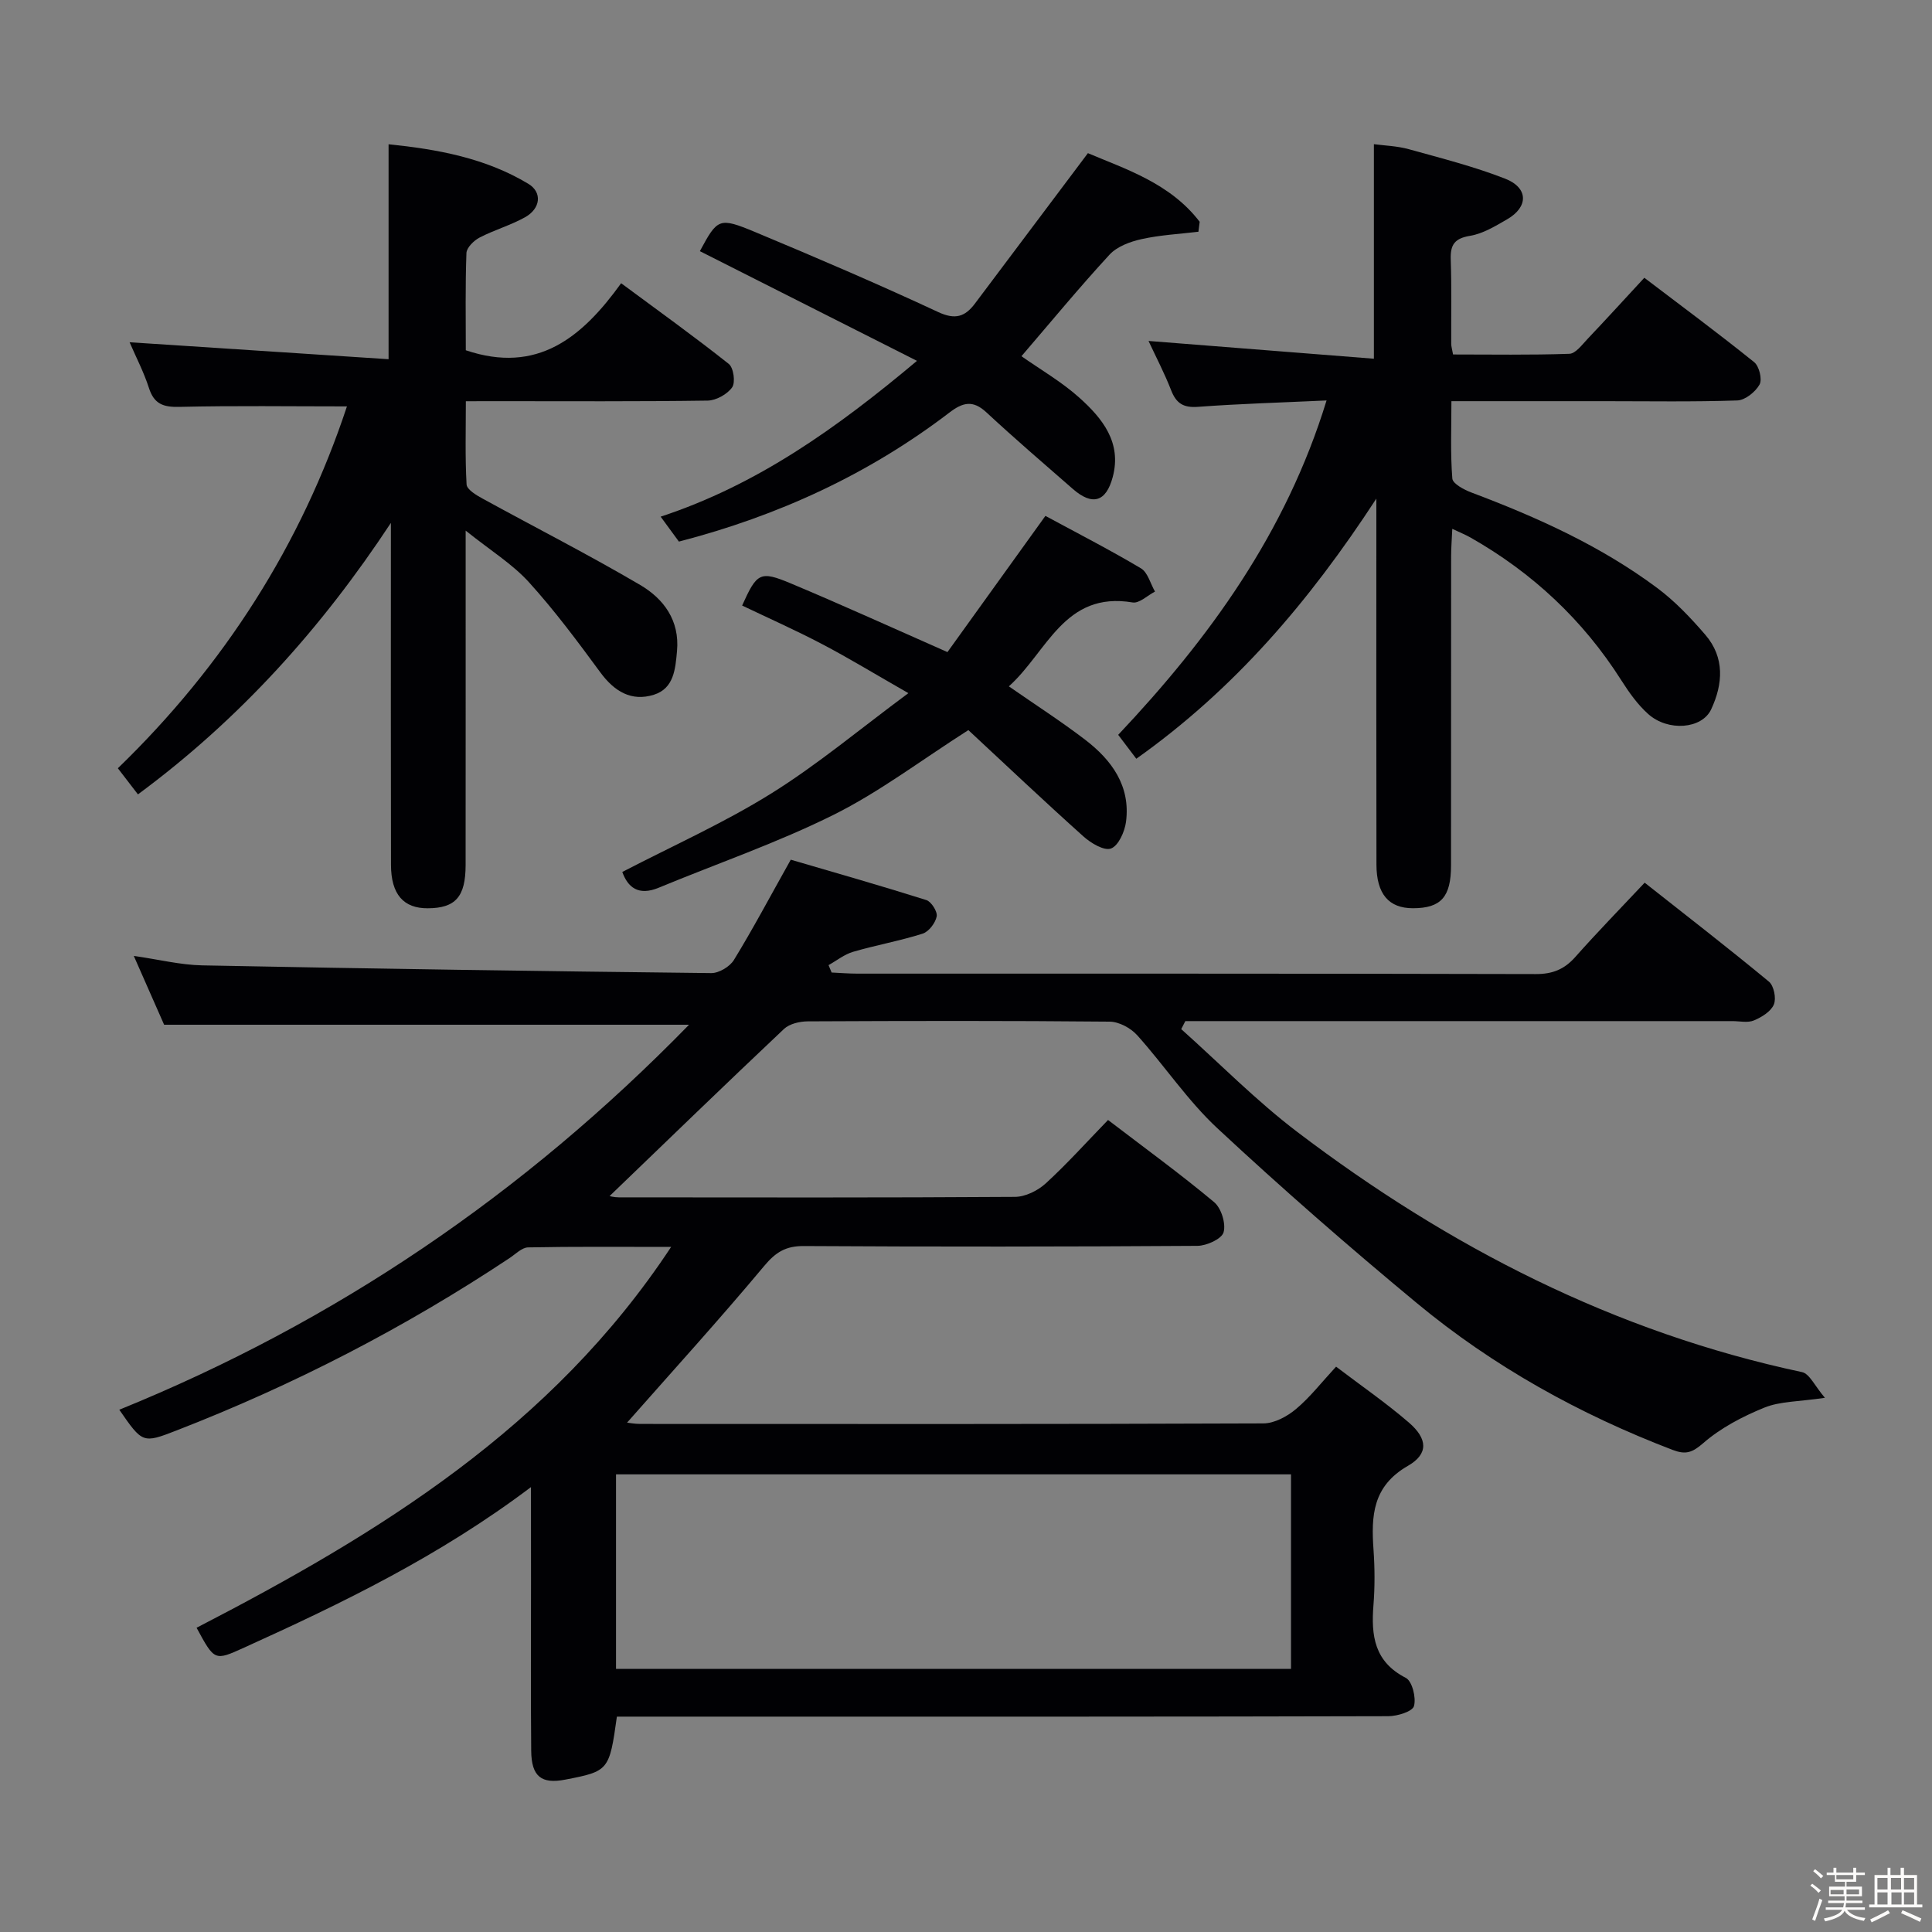 <svg enable-background="new 0 0 400 400" viewBox="0 0 400 400" xmlns="http://www.w3.org/2000/svg"><rect x="0" y="0" width="400" height="400" fill="#808080" stroke="none"/><path d="m374.8 390.4.4-.4c.7.5 1.3 1 1.8 1.4l-.5.5c-.5-.6-1.1-1.1-1.7-1.5zm1 7.3-.6-.3c.5-1.4 1.1-2.8 1.5-4.3.2.1.4.2.6.3-.5 1.3-1 2.8-1.5 4.3zm-.4-10.3.4-.4c.4.3 1 .8 1.7 1.4l-.5.5c-.4-.5-1-1-1.6-1.5zm2.5.3h1.7v-1h.6v1h3.5v-1h.6v1h1.8v.5h-1.8v1.4h-2v1h3.2v2h-3.2v.9h3.3v.5h-3.4c0 .3-.1.6-.1.9h4v.5h-3.7c.7.9 1.9 1.5 3.8 1.7-.1.2-.2.4-.3.6-2.1-.4-3.5-1.1-4-2.1-.4 1-1.8 1.7-4 2.2-.1-.2-.2-.4-.3-.6 2.1-.4 3.4-1 3.8-1.8h-3.4v-.5h3.6c.1-.3.1-.6.2-.9h-3.3v-.5h3.4c0-.3 0-.6 0-.9h-3.2v-2h3.3v-1h-2.1v-1.4h-1.7v-.5zm1.1 3.5v1h2.7c0-.3 0-.4 0-.4 0-.1 0-.2 0-.2 0-.1 0-.2 0-.3h-2.7zm1.2-3v.9h3.5v-.9zm4.7 3h-2.6v.6.4h2.6z" fill="#fcfbfa"/><path d="m393.6 386.7h.6v1.5h2.7v6.1h1.1v.6h-11v-.6h1.1v-6.1h2.7v-1.5h.6v1.5h2.1v-1.5zm-2.7 8.8.4.6c-1.2.6-2.5 1.3-3.8 1.9-.1-.2-.2-.4-.3-.6 1.2-.6 2.5-1.2 3.7-1.9zm-2.2-6.7v2.4h2.1v-2.4zm0 3v2.5h2.1v-2.5zm2.8-3v2.4h2.1v-2.4zm.1 3v2.5h2.1v-2.5h-2.2zm5.9 6.1c-1.4-.7-2.7-1.3-3.9-1.8l.3-.6c1.5.6 2.7 1.2 3.9 1.7zm-1.2-9.1h-2.1v2.4h2.1zm-2.1 3v2.5h2.1v-2.5z" fill="#fcfbfa"/><g fill="#010104"><path d="m109.93 307.89c-19.01 14.33-39.06 24.02-59.38 33.23-6.12 2.77-6.11 2.8-9.85-4.11 37.66-19.47 73.53-41.36 98.25-78.85-10.53 0-20.08-.09-29.62.1-1.29.03-2.59 1.39-3.83 2.21-21.69 14.41-44.7 26.28-68.97 35.7-6.99 2.72-7.03 2.63-11.83-4.3 44.71-18.15 83.7-44.6 117.96-79.71-36.76 0-72.39 0-108.68 0-1.78-4.03-3.9-8.85-6.28-14.25 5.12.73 9.64 1.87 14.18 1.96 35.12.69 70.24 1.21 105.37 1.6 1.59.02 3.85-1.33 4.7-2.72 3.89-6.35 7.38-12.93 11.77-20.76 8.84 2.59 18.5 5.34 28.07 8.36 1.03.33 2.34 2.4 2.14 3.39-.27 1.36-1.63 3.15-2.9 3.56-4.72 1.5-9.64 2.37-14.4 3.76-1.81.53-3.4 1.82-5.09 2.76.21.51.42 1.02.64 1.53 1.77.08 3.53.23 5.3.23 46.83.01 93.66-.03 140.49.09 3.49.01 5.93-.99 8.2-3.56 4.52-5.1 9.29-9.98 14.34-15.36 8.67 6.84 17.32 13.53 25.73 20.49 1.03.85 1.55 3.48 1.02 4.73-.61 1.45-2.52 2.63-4.13 3.3-1.28.54-2.96.14-4.45.14-35.83 0-71.66 0-107.49 0-1.93 0-3.85 0-5.78 0-.28.55-.57 1.11-.85 1.66 7.99 7.14 15.55 14.85 24.06 21.31 31.33 23.79 65.67 41.44 104.47 49.7 1.56.33 2.65 2.89 4.74 5.32-5.44.81-9.28.71-12.53 2.03-4.51 1.83-9.04 4.2-12.67 7.36-2.32 2.02-3.67 2.41-6.35 1.39-19.26-7.37-37.11-17.26-52.97-30.41-14.08-11.67-27.88-23.71-41.26-36.17-6.17-5.74-10.94-12.96-16.61-19.27-1.34-1.49-3.77-2.8-5.71-2.81-20.83-.2-41.66-.16-62.5-.06-1.66.01-3.77.5-4.91 1.57-12.19 11.5-24.23 23.17-36.11 34.6-.07-.01.92.27 1.92.27 27.33.02 54.66.08 82-.1 2.16-.01 4.74-1.29 6.38-2.79 4.41-4.04 8.43-8.52 12.9-13.13 7.57 5.79 14.96 11.16 21.95 17 1.49 1.24 2.48 4.44 1.97 6.25-.39 1.38-3.51 2.8-5.43 2.81-27.16.18-54.33.2-81.49.04-3.73-.02-5.8 1.26-8.19 4.12-9.24 11.06-18.95 21.73-28.39 32.44.33.03 1.54.27 2.76.27 43 .02 86 .06 128.99-.11 2.28-.01 4.92-1.44 6.75-2.98 2.89-2.42 5.25-5.48 8.29-8.77 5.15 3.92 10.34 7.49 15.08 11.58 3.86 3.33 4.12 6.47-.21 8.96-7.32 4.21-7.61 10.33-7.12 17.34.27 3.81.29 7.68-.01 11.49-.5 6.31.16 11.72 6.69 15.06 1.33.68 2.18 4.11 1.7 5.84-.32 1.14-3.43 2.09-5.3 2.1-43 .12-86 .09-128.99.09-8.5 0-17 0-25.5 0-1.78 0-3.56 0-5.24 0-1.56 11.16-1.68 11.3-10.68 13.04-4.95.96-7.01-.63-7.06-5.96-.11-11.66-.04-23.33-.04-35-.01-6.11-.01-12.22-.01-19.6zm17.61-2.64v40.27h139.75c0-13.55 0-26.78 0-40.27-46.64 0-93.03 0-139.75 0z"/><path d="m274.65 82.91c-9.41.44-18.02.68-26.6 1.32-3.04.23-4.53-.71-5.59-3.46-1.37-3.51-3.13-6.87-4.67-10.18 15.79 1.25 31.21 2.46 46.66 3.68 0-15.46 0-29.56 0-44.42 2.24.3 4.82.37 7.23 1.04 6.7 1.86 13.48 3.58 19.94 6.1 4.84 1.89 4.86 5.85.42 8.41-2.42 1.4-4.98 2.97-7.66 3.42-3.22.53-4.12 1.83-4.02 4.89.2 5.82.07 11.66.1 17.49 0 .49.16.98.38 2.19 7.95 0 16.03.14 24.09-.14 1.29-.05 2.62-1.88 3.75-3.07 3.88-4.09 7.68-8.26 11.76-12.67 7.77 5.91 15.38 11.54 22.74 17.47 1.04.83 1.71 3.57 1.12 4.63-.85 1.53-2.98 3.24-4.61 3.3-9.15.31-18.32.15-27.48.15-10.32 0-20.64 0-31.71 0 0 5.52-.23 10.8.19 16.02.09 1.08 2.45 2.33 3.98 2.9 13.57 5.11 26.74 11.04 38.43 19.75 3.69 2.75 6.96 6.2 9.98 9.71 4.03 4.7 3.66 10.17 1.19 15.44-1.9 4.06-8.93 4.63-13.04.94-2.19-1.96-3.97-4.48-5.56-6.98-7.93-12.49-18.39-22.26-31.22-29.55-.99-.56-2.05-.99-3.77-1.8-.1 2.22-.24 3.97-.24 5.71-.02 21.33 0 42.65-.02 63.98 0 6.55-2.1 8.86-7.89 8.86-4.98 0-7.54-2.92-7.55-9.04-.05-22.99-.02-45.98-.02-68.98 0-1.75 0-3.5 0-6.79-14.01 21.48-29.48 39.52-49.7 53.86-1.13-1.5-2.28-3.01-3.75-4.95 18.84-19.97 34.72-41.78 43.14-69.23z"/><path d="m96.45 83.07c0 6-.17 11.63.15 17.23.06 1.04 1.99 2.21 3.28 2.91 10.89 5.98 21.98 11.62 32.68 17.91 4.84 2.85 8.18 7.32 7.61 13.65-.34 3.75-.64 7.75-4.77 9.06-4.66 1.48-8.21-.68-11.1-4.61-4.71-6.41-9.48-12.83-14.81-18.7-3.39-3.73-7.86-6.49-13.08-10.66v6.77c0 20.83.01 41.65-.01 62.48-.01 6.56-2.09 8.91-7.83 8.94-5.01.03-7.6-2.87-7.62-8.96-.05-21.99-.02-43.99-.02-65.98 0-1.62 0-3.23 0-4.85-14.29 21.69-31.21 40.57-52.37 56.21-1.33-1.72-2.59-3.37-4.16-5.41 22.08-21.36 38-46.42 47.43-74.92-11.81 0-23.27-.17-34.72.1-3.35.08-5.22-.62-6.28-3.93-1.06-3.29-2.68-6.39-4-9.45 17.88 1.17 35.58 2.33 53.62 3.51 0-15.43 0-29.63 0-44.5 10.02 1.02 20.04 2.82 28.94 8.19 2.92 1.76 2.53 5.11-.65 6.9-3 1.68-6.4 2.64-9.46 4.23-1.18.62-2.67 2.08-2.71 3.21-.25 6.79-.13 13.6-.13 20.12 14.79 4.98 24.04-2.6 32.16-13.88 7.8 5.77 15.18 11.07 22.29 16.71.99.78 1.41 3.83.69 4.85-1.01 1.43-3.31 2.71-5.07 2.74-14.49.21-28.99.12-43.48.12-2 .01-3.97.01-6.58.01z"/><path d="m225.24 31.71c7.73 3.28 17.02 6.2 23.14 14.21-.09.69-.17 1.38-.26 2.06-3.93.47-7.93.67-11.78 1.53-2.36.52-5.06 1.52-6.62 3.21-6.29 6.82-12.2 14-18.24 21.03 3.96 2.79 8.33 5.3 12 8.6 4.75 4.26 8.81 9.26 6.9 16.41-1.38 5.19-4.22 5.99-8.24 2.49-6.02-5.25-12.07-10.45-17.92-15.88-2.8-2.6-4.89-2.07-7.67.06-16.72 12.77-35.45 21.38-55.99 26.7-1.18-1.61-2.31-3.16-3.78-5.16 19.98-6.58 36.41-18.28 53.07-32.26-15.45-7.8-30.21-15.26-44.95-22.71 3.66-6.78 3.94-7.08 11.46-3.95 12.72 5.31 25.4 10.74 37.89 16.56 3.54 1.65 5.55.95 7.58-1.73 7.65-10.18 15.29-20.37 23.41-31.17z"/><path d="m216.44 106.81c6.47 3.5 13.24 6.97 19.77 10.85 1.43.85 1.97 3.18 2.92 4.82-1.56.8-3.26 2.49-4.64 2.25-14.18-2.38-17.69 10.28-25.62 17.37 5.57 3.87 10.84 7.26 15.81 11.06 5.51 4.22 9.41 9.58 8.45 16.98-.27 2.04-1.55 4.94-3.1 5.53-1.42.54-4.18-1.11-5.72-2.5-8.14-7.3-16.09-14.82-23.82-22.01-9.92 6.33-18.46 12.84-27.89 17.53-11.69 5.82-24.14 10.1-36.24 15.11-4.22 1.75-6.4-.14-7.52-3.27 10.42-5.41 21.03-10.14 30.79-16.22 9.62-5.99 18.38-13.35 28.44-20.8-6.96-3.98-12.32-7.25-17.87-10.16-5.42-2.85-11.03-5.34-16.55-7.98 3.07-6.8 3.69-7.26 10.13-4.56 10.55 4.42 20.97 9.17 32.38 14.2 6.36-8.83 12.92-17.96 20.28-28.2z"/></g></svg>